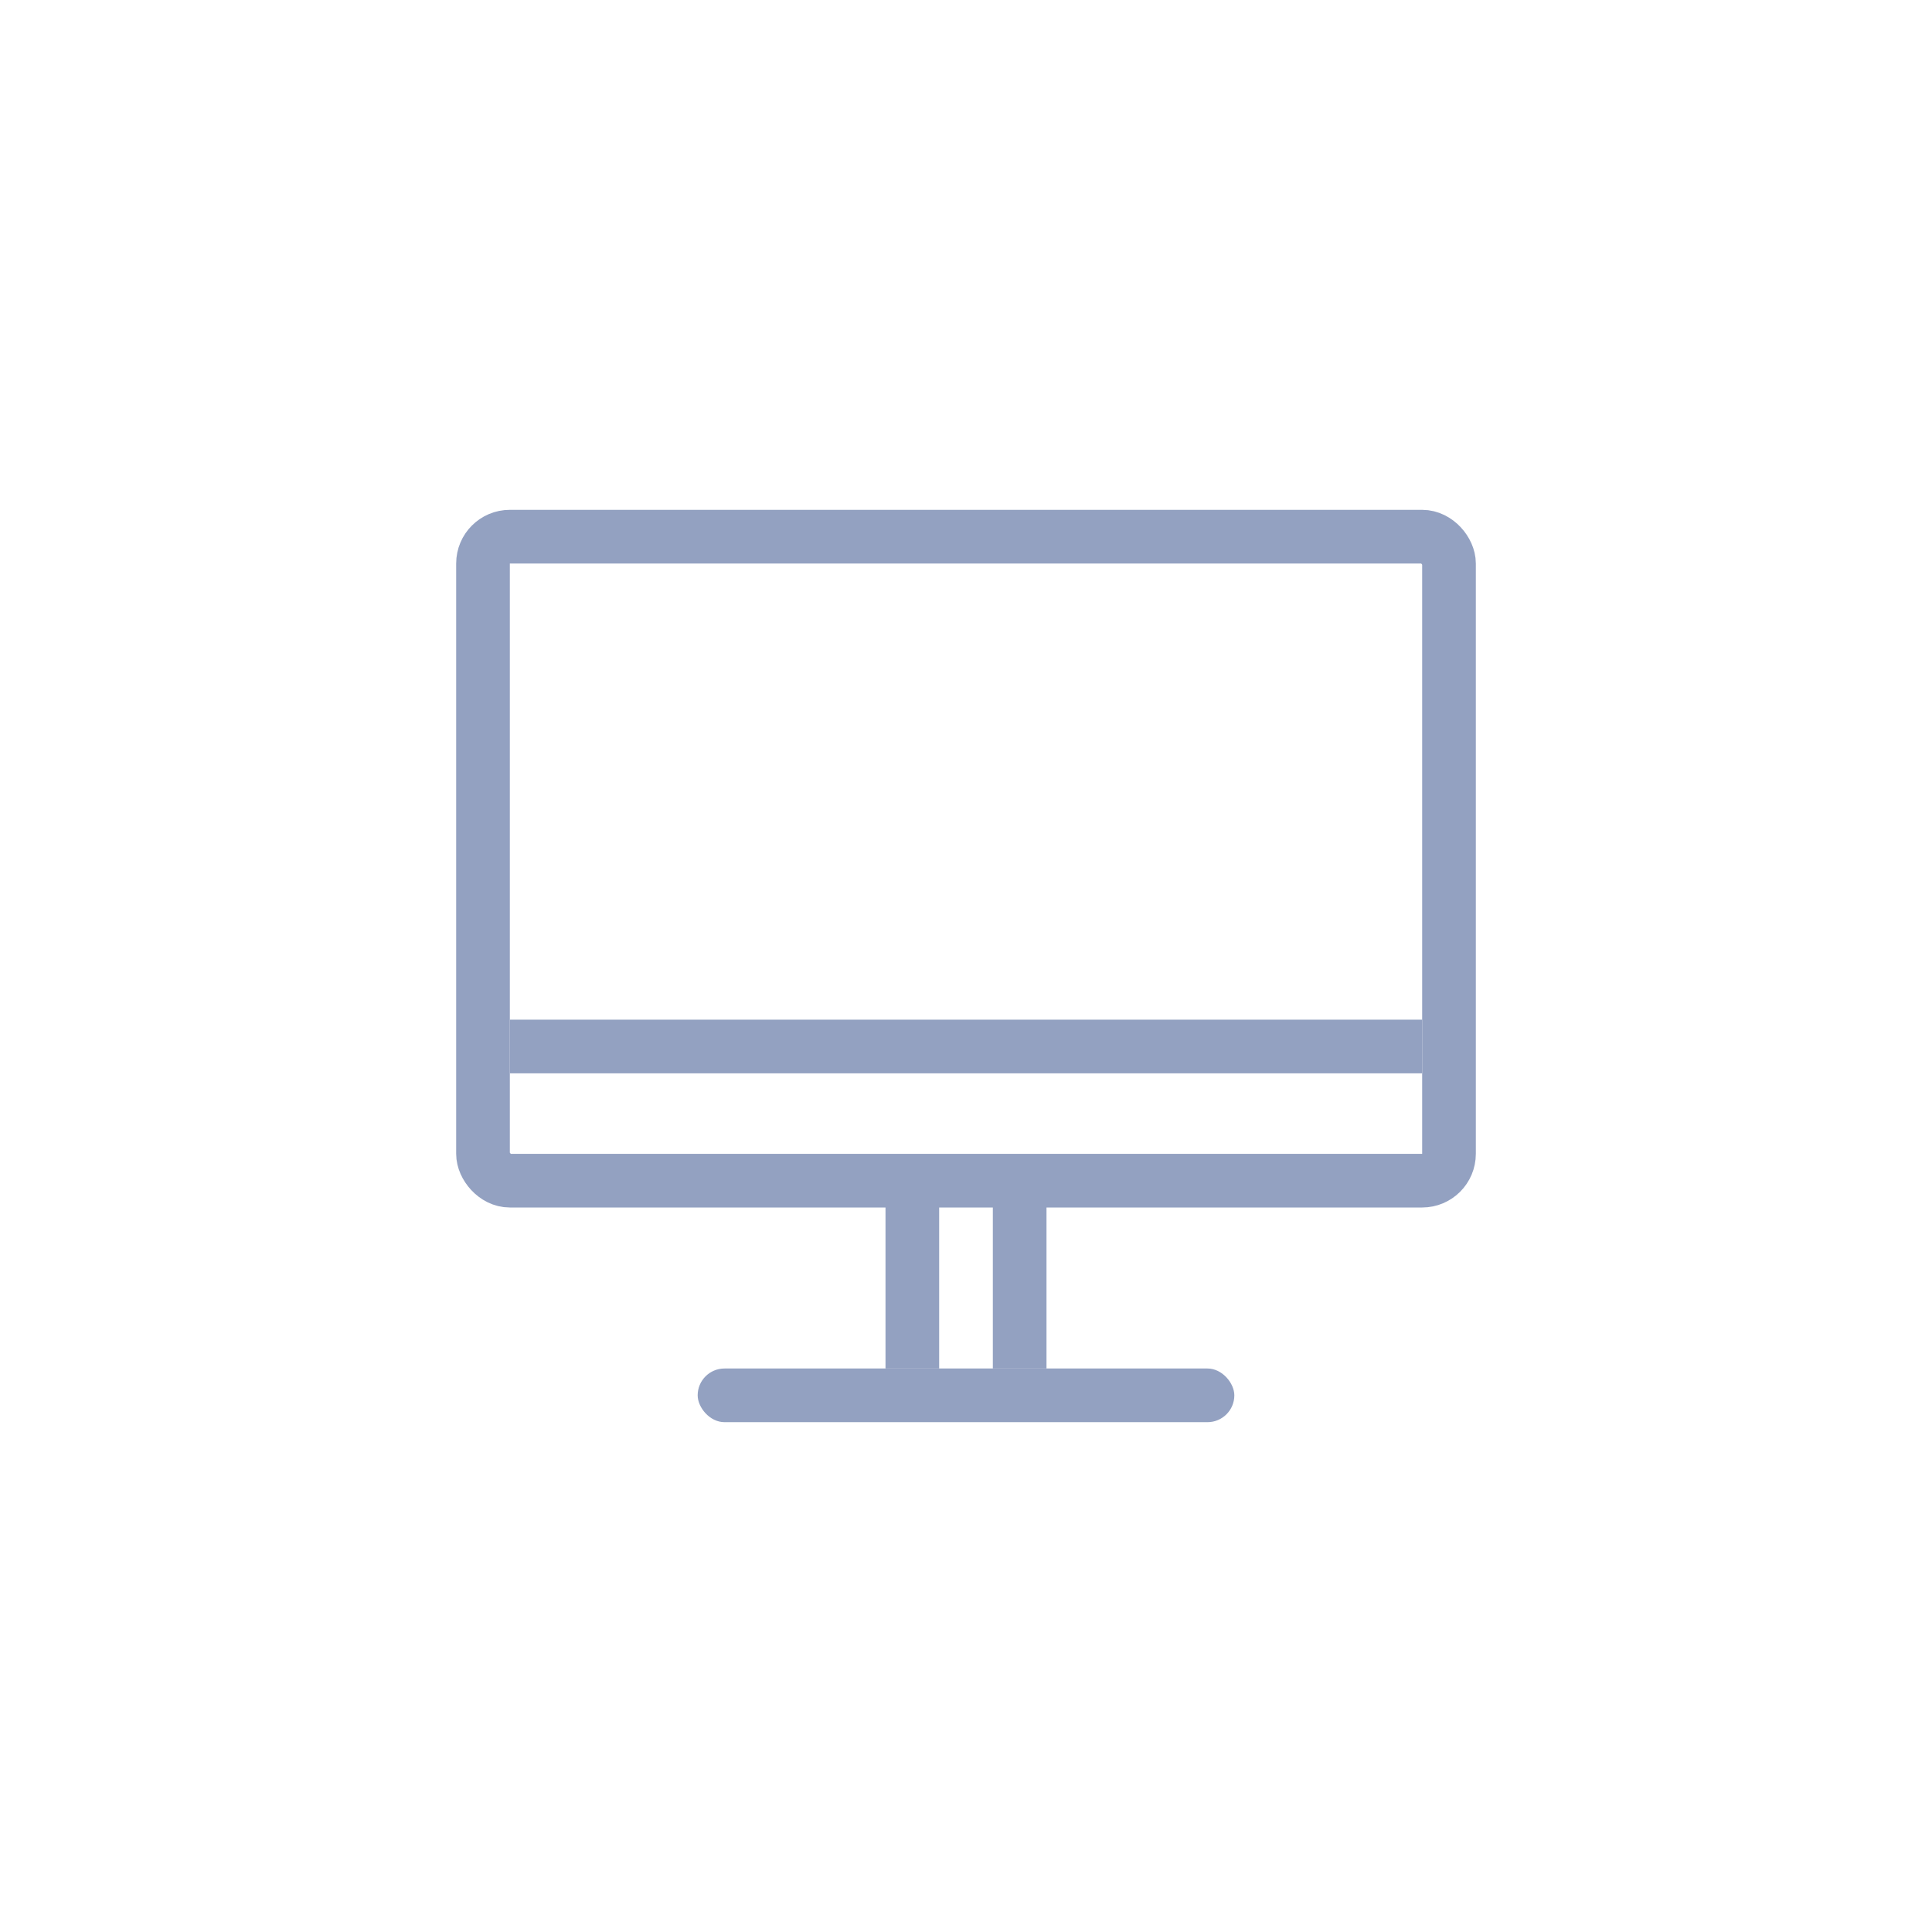 <?xml version="1.0" encoding="UTF-8"?>
<svg width="72px" height="72px" viewBox="0 0 72 72" version="1.1" xmlns="http://www.w3.org/2000/svg" xmlns:xlink="http://www.w3.org/1999/xlink">
    <!-- Generator: Sketch 52.4 (67378) - http://www.bohemiancoding.com/sketch -->
    <title>Group 4 Copy 10</title>
    <desc>Created with Sketch.</desc>
    <g id="自助装机" stroke="none" stroke-width="1" fill="none" fill-rule="evenodd">
        <g id="icon" transform="translate(-358, -282)">
            <rect fill="#FFFFFF" x="0" y="0" width="1024" height="561"></rect>
            <g id="Group-4-Copy-10" transform="translate(359, 283)">
                <rect id="Rectangle-10" fill="#FFFFFF" x="0" y="0" width="70" height="70"></rect>
                <g id="显示器-" transform="translate(16, 18)">
                    <rect id="Rectangle-50" stroke="#93A1C1" stroke-width="2" x="1" y="1" width="36" height="24" rx="1"></rect>
                    <rect id="Rectangle-52" fill="#93A1C1" x="2" y="19" width="34" height="2"></rect>
                    <rect id="Rectangle-53" fill="#93A1C1" x="16" y="25" width="2" height="7"></rect>
                    <rect id="Rectangle-53" fill="#93A1C1" x="20" y="25" width="2" height="7"></rect>
                    <rect id="Rectangle-54" fill="#93A1C1" x="9" y="32" width="20" height="2" rx="1"></rect>
                </g>
            </g>
        </g>
    </g>
</svg>